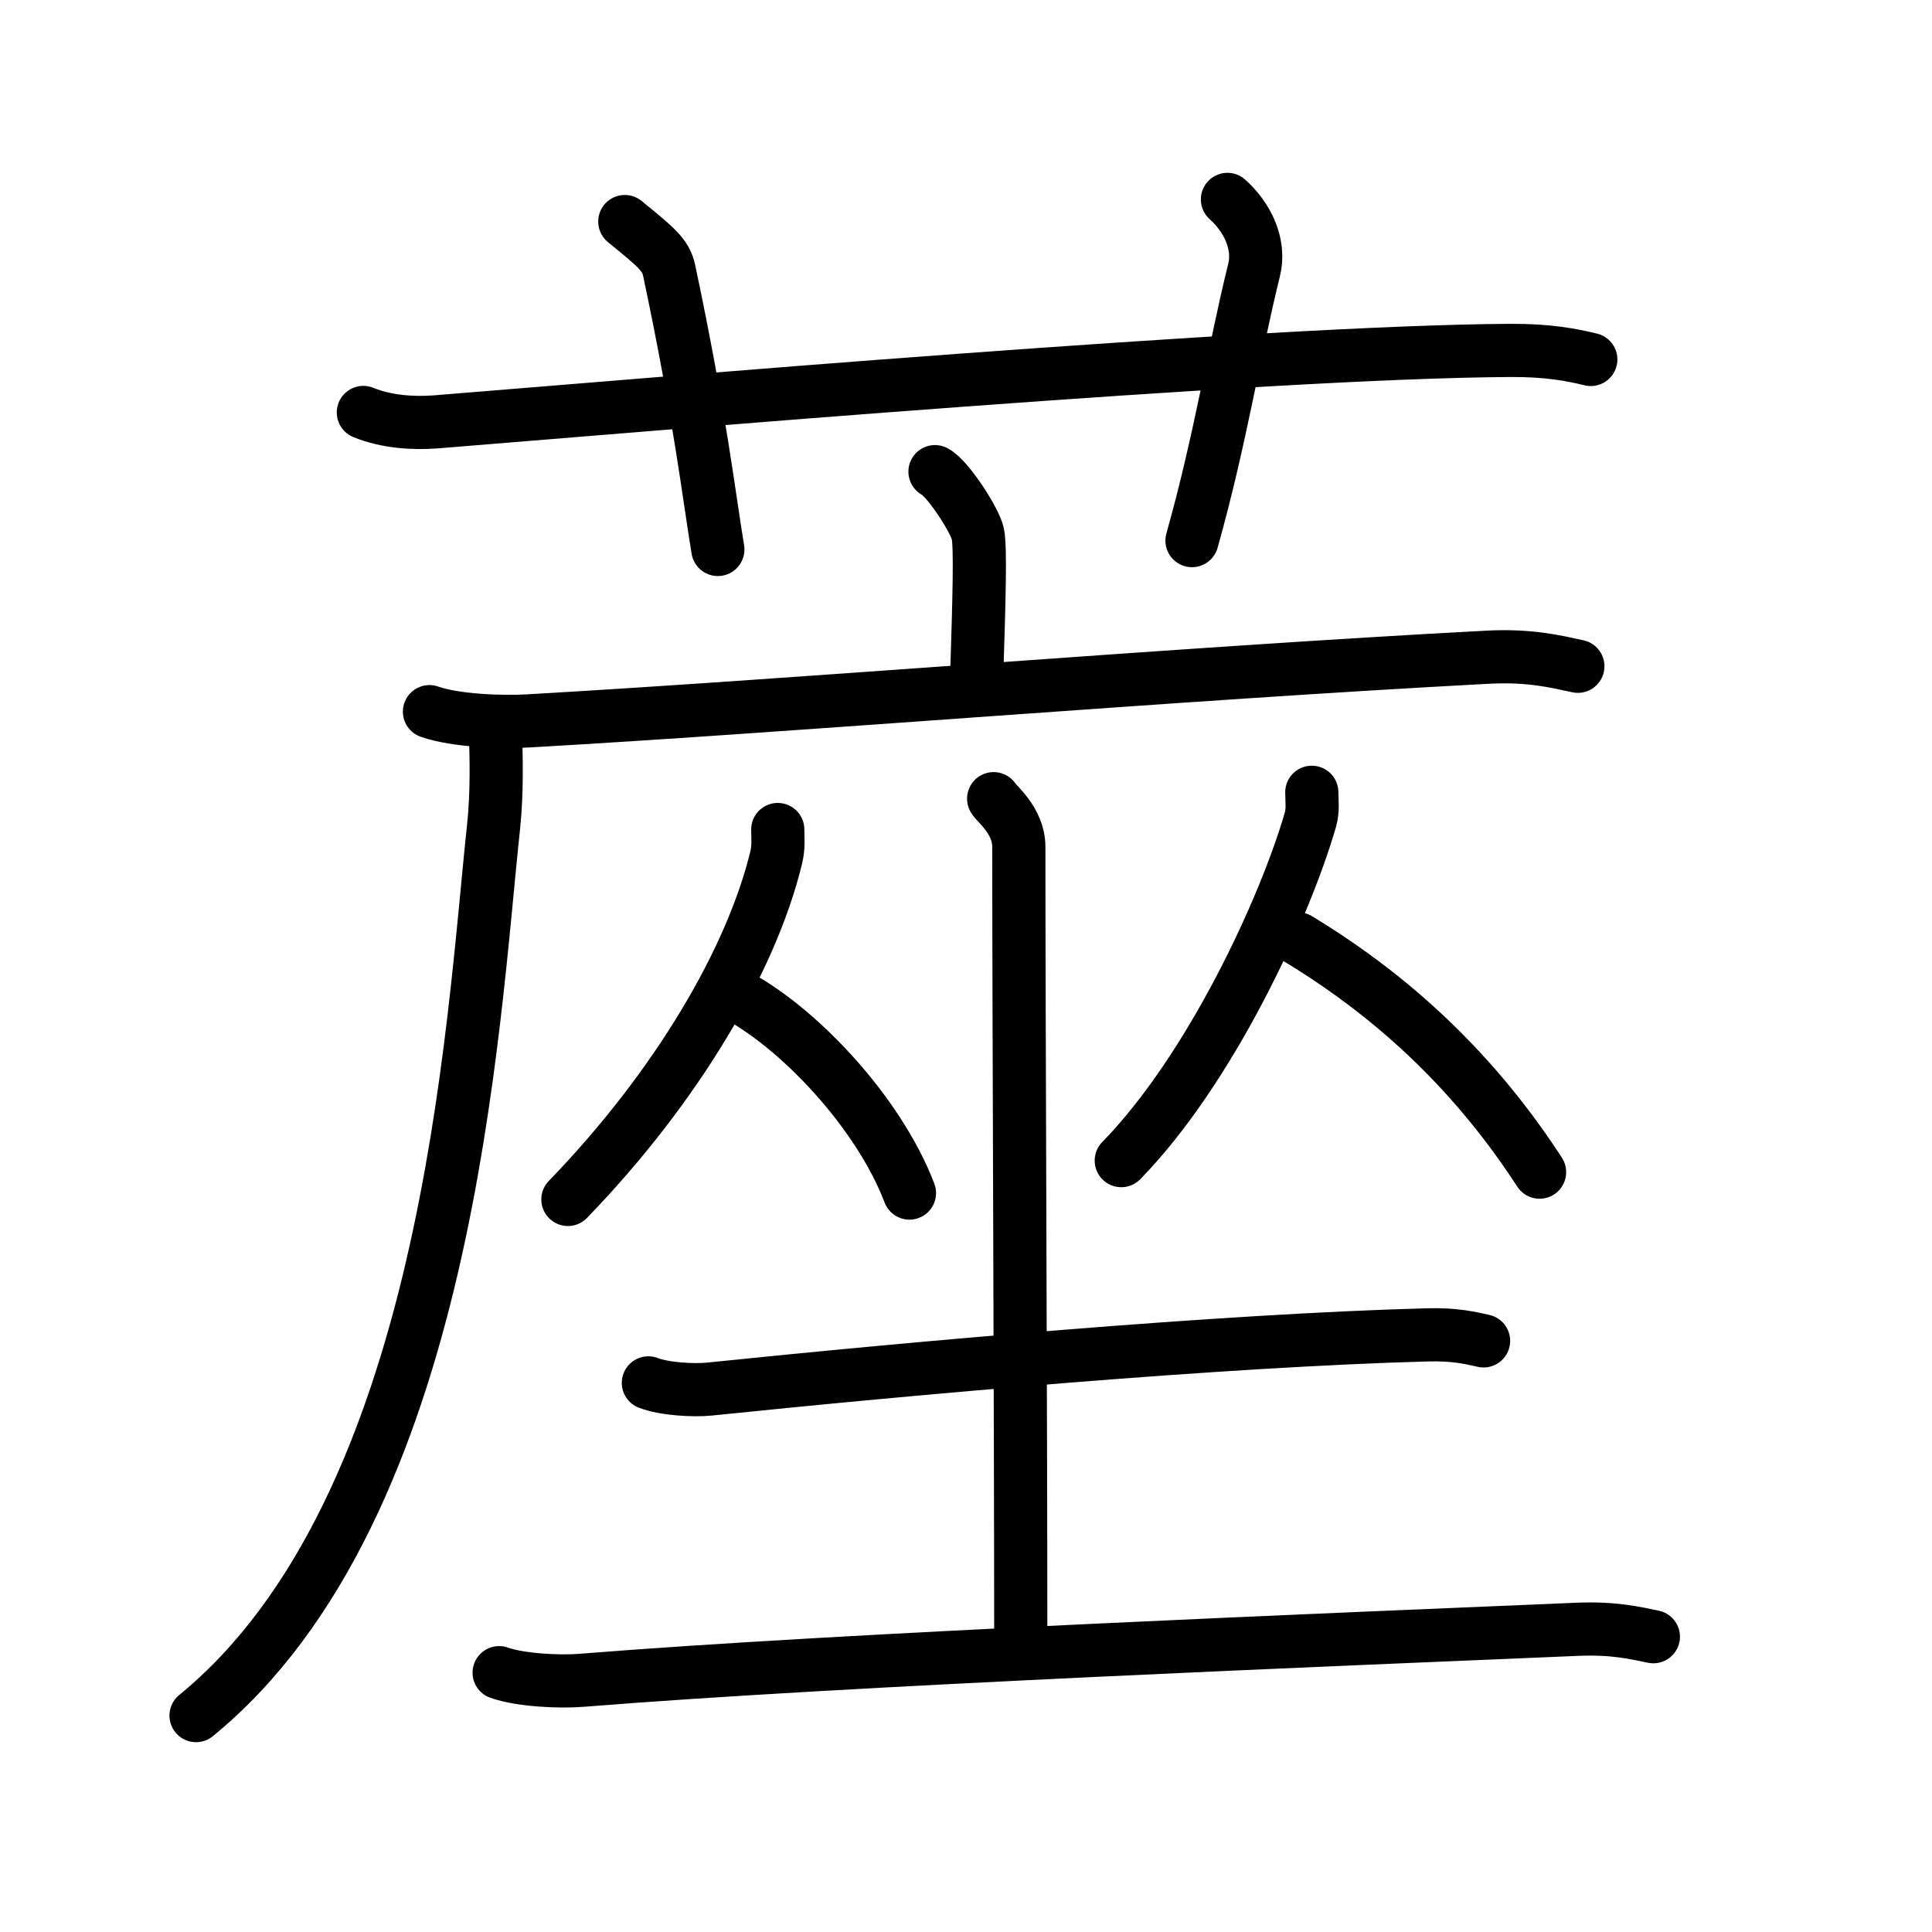 <svg xmlns="http://www.w3.org/2000/svg" width="109" height="109" viewBox="0 0 109 109"><g xmlns:kvg="http://kanjivg.tagaini.net" id="kvg:StrokePaths_084d9" style="fill:none;stroke:#000000;stroke-width:3;stroke-linecap:round;stroke-linejoin:round;"><g id="kvg:084d9" kvg:element="&#34009;"><g id="kvg:084d9-g1" kvg:element="&#33401;" kvg:variant="true" kvg:original="&#33400;" kvg:position="top" kvg:radical="general"><path id="kvg:084d9-s1" kvg:type="&#12752;" d="M20.5,23.27c1.29,0.53,2.8,0.63,4.1,0.53c11.9-0.96,46.9-3.96,60.62-4.03c2.16-0.01,3.45,0.25,4.53,0.51"/><path id="kvg:084d9-s2" kvg:type="&#12753;a" d="M35.25,12.5c1.75,1.43,2.31,1.87,2.5,2.75C39.5,23.5,40,28,40.5,31"/><path id="kvg:084d9-s3" kvg:type="&#12753;a" d="M69.25,11.25c1.12,1,1.87,2.52,1.5,4c-1.12,4.5-1.88,9.5-3.5,15.25"/></g><g id="kvg:084d9-g2" kvg:element="&#24231;" kvg:position="bottom"><g id="kvg:084d9-g3" kvg:element="&#24191;" kvg:position="tare"><path id="kvg:084d9-s4" kvg:type="&#12753;a" d="M52.75,26.61c0.73,0.37,2.28,2.78,2.42,3.52c0.15,0.74,0.08,3.48-0.07,8.12"/><g id="kvg:084d9-g4" kvg:element="&#21378;"><path id="kvg:084d9-s5" kvg:type="&#12752;" d="M24.23,40.15c1.46,0.52,4.15,0.61,5.61,0.52c15.22-0.87,36.66-2.67,54.06-3.59c2.43-0.13,3.9,0.25,5.12,0.51"/><path id="kvg:084d9-s6" kvg:type="&#12754;" d="M27.95,41.32c0.05,1.32,0.1,3.4-0.1,5.29c-1.2,11.14-2.48,38.48-16.79,50.18"/></g></g><g id="kvg:084d9-g5" kvg:element="&#22352;"><g id="kvg:084d9-g6" kvg:element="&#20174;"><g id="kvg:084d9-g7" kvg:element="&#20154;" kvg:position="left"><path id="kvg:084d9-s7" kvg:type="&#12754;" d="M43.88,46.8c0,0.53,0.06,0.97-0.09,1.59c-1.4,5.76-5.6,12.92-11.75,19.28"/><path id="kvg:084d9-s8" kvg:type="&#12751;" d="M41.33,56.02c3.61,1.83,8.22,6.68,9.98,11.29"/></g><g id="kvg:084d9-g8" kvg:element="&#20154;" kvg:position="right"><path id="kvg:084d9-s9" kvg:type="&#12754;" d="M74.01,44.7c0,0.52,0.08,0.97-0.08,1.55c-1.47,5.07-5.67,14.11-10.67,19.23"/><path id="kvg:084d9-s10" kvg:type="&#12751;" d="M73.24,52.97c5.76,3.49,10.18,7.87,13.62,13.16"/></g></g><g id="kvg:084d9-g9" kvg:element="&#22303;"><path id="kvg:084d9-s11" kvg:type="&#12753;a" d="M56.06,45.06c0.1,0.23,1.42,1.22,1.42,2.71c0,9.59,0.11,32.43,0.11,45.11"/><path id="kvg:084d9-s12" kvg:type="&#12752;" d="M36.58,78.02c0.9,0.35,2.55,0.44,3.44,0.35c11.54-1.19,28.91-2.75,40.54-3.06c1.5-0.04,2.39,0.17,3.14,0.34"/><path id="kvg:084d9-s13" kvg:type="&#12752;" d="M28.16,94.37c1.21,0.43,3.44,0.53,4.65,0.43c15.02-1.21,42.79-2.31,56.22-2.88c2.02-0.08,3.23,0.21,4.25,0.42"/></g></g></g></g></g></svg>